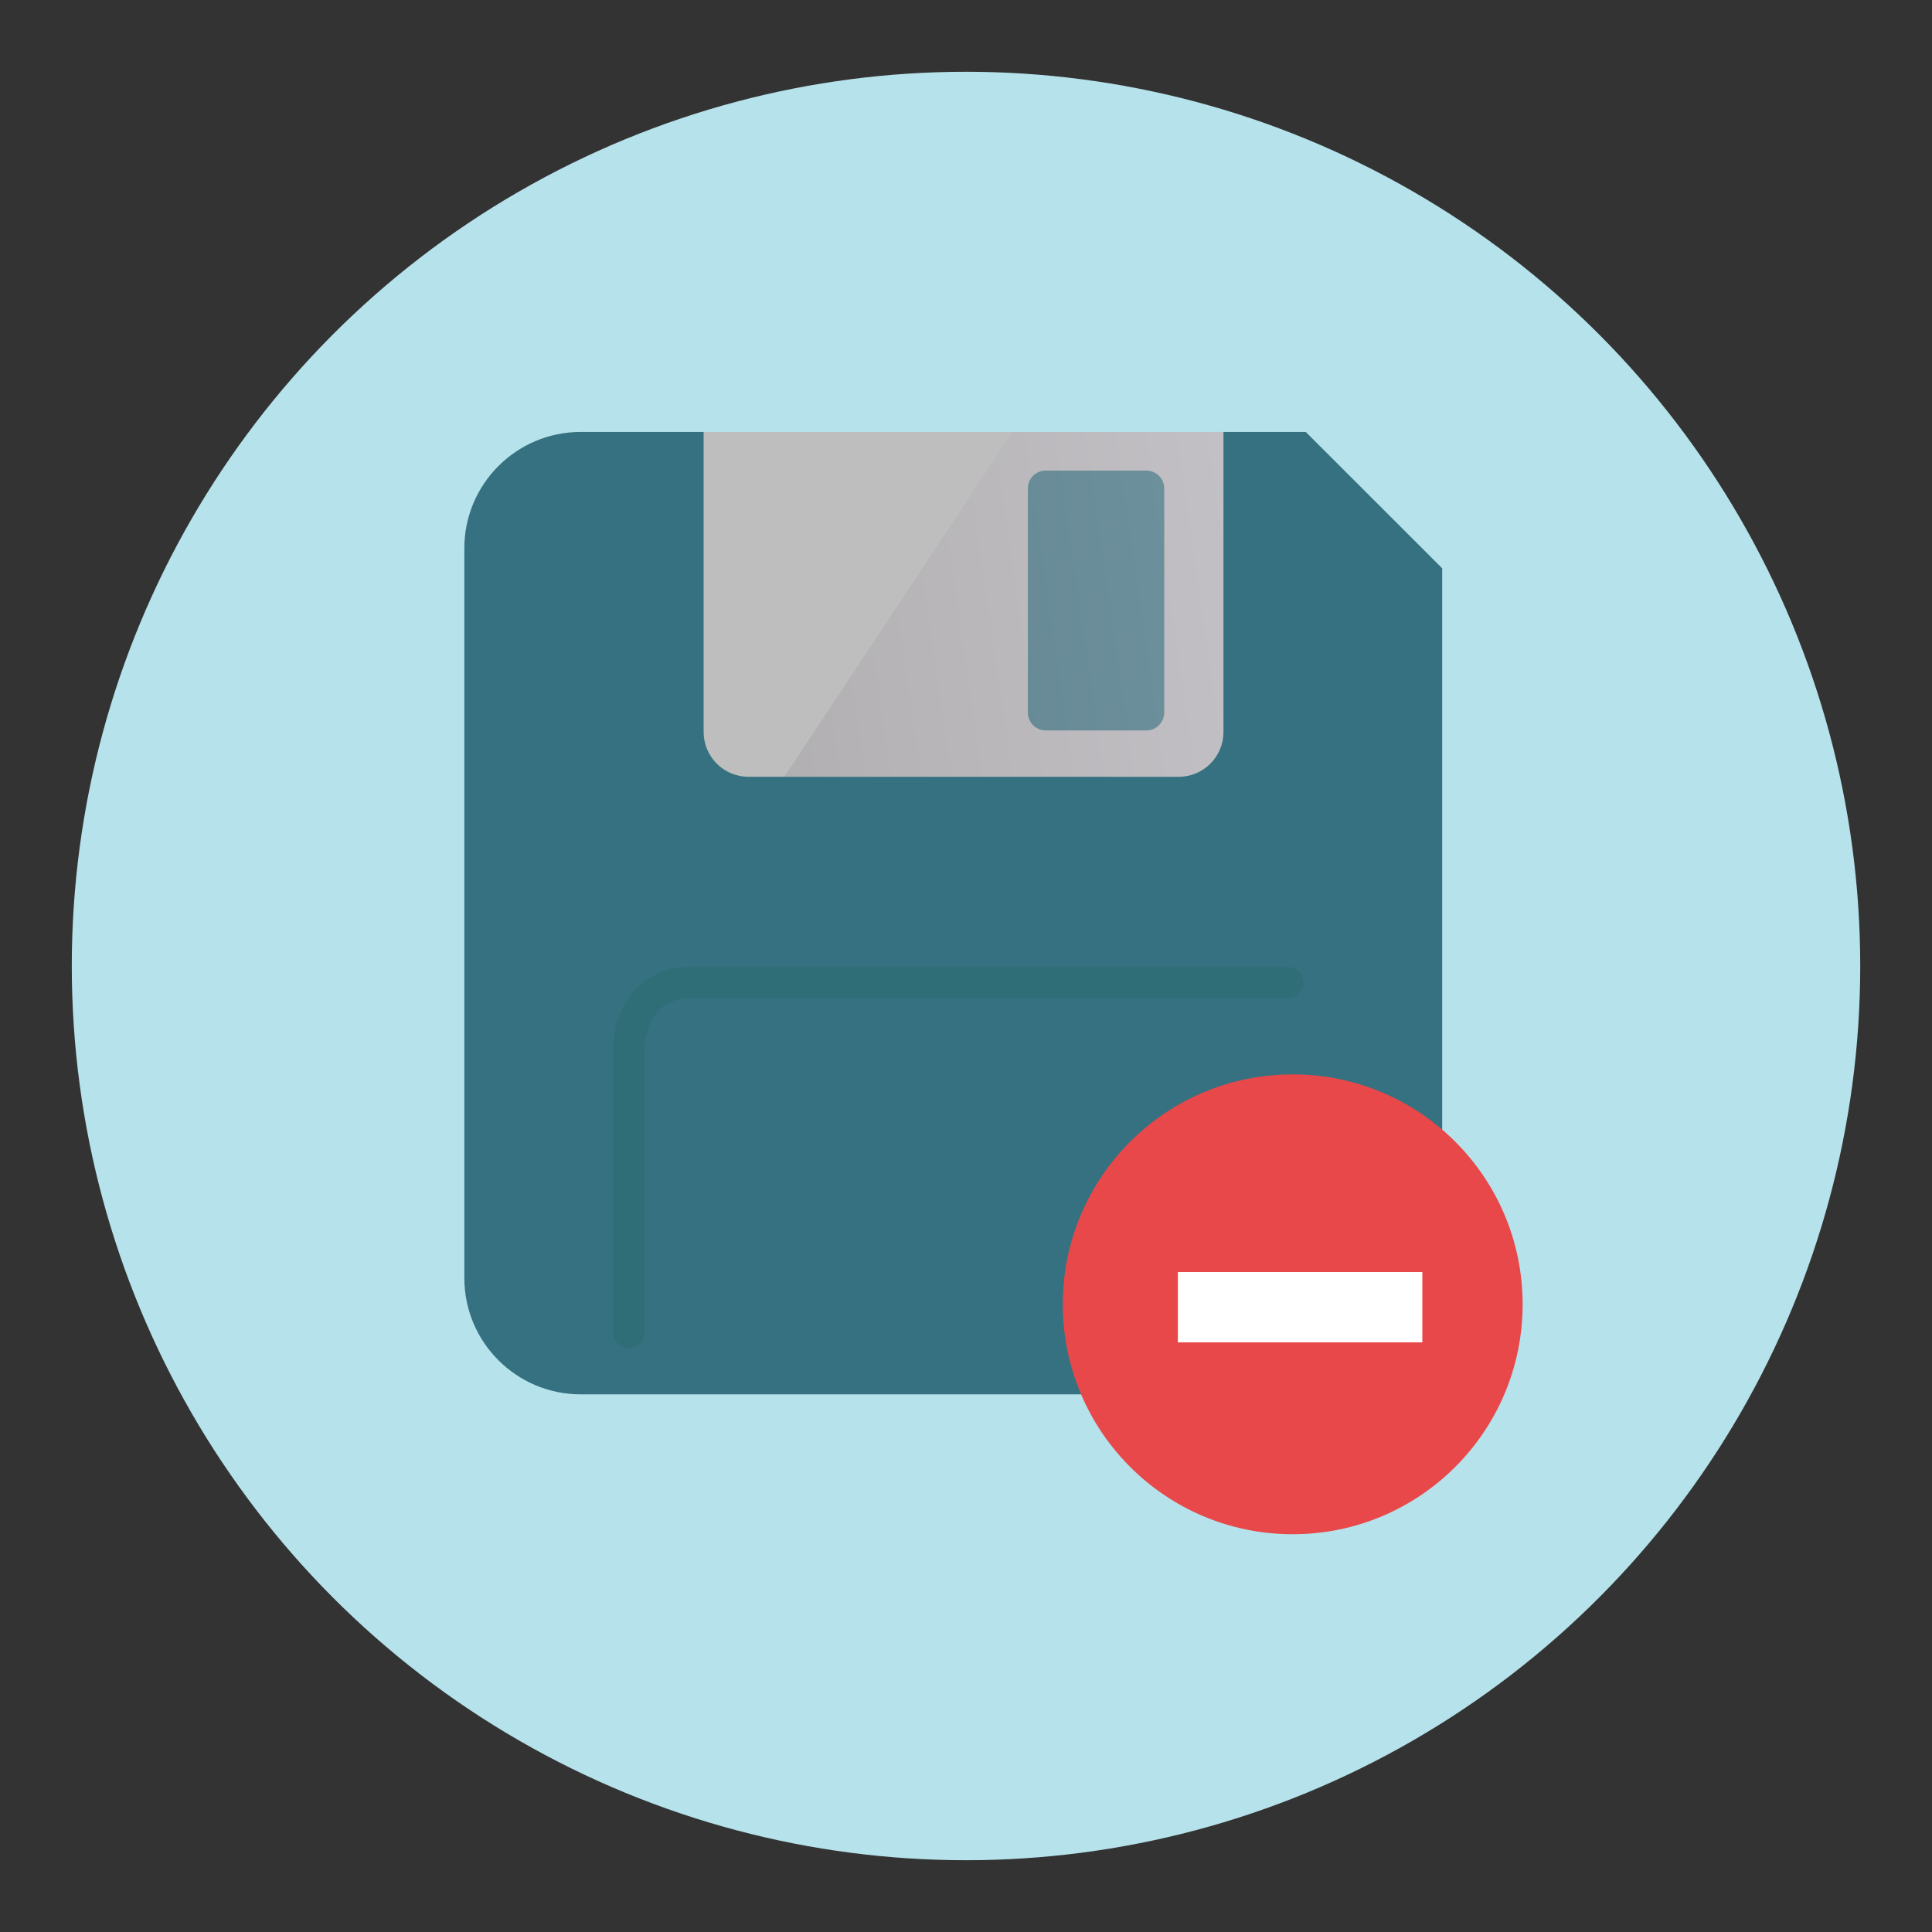 <?xml version="1.0" encoding="utf-8"?>
<!-- Generator: Adobe Illustrator 16.0.0, SVG Export Plug-In . SVG Version: 6.00 Build 0)  -->
<!DOCTYPE svg PUBLIC "-//W3C//DTD SVG 1.1//EN" "http://www.w3.org/Graphics/SVG/1.1/DTD/svg11.dtd">
<svg version="1.1" id="Layer_1" xmlns="http://www.w3.org/2000/svg" xmlns:xlink="http://www.w3.org/1999/xlink" x="0px" y="0px"
	 width="136.833px" height="136.834px" viewBox="0 0 136.833 136.834" style="enable-background:new 0 0 136.833 136.834;"
	 xml:space="preserve">
<rect x="0" y="0" width="136.833" height="136.834" fill="#333333" stroke="none"/>
<style type="text/css">
<![CDATA[
	.st0{fill:#473D2E;}
	.st1{opacity:0.25;fill:#EFEFEF;}
	.st2{fill:#7B6854;}
	.st3{fill:#AAAAAA;}
	.st4{fill:#48B15A;}
	.st5{fill:#49A0AE;}
	.st6{fill:#AD2728;}
	.st7{fill:none;stroke:#888887;stroke-miterlimit:10;}
	.st8{fill-rule:evenodd;clip-rule:evenodd;fill:#3F3F3E;}
	.st9{fill-rule:evenodd;clip-rule:evenodd;fill:#3F7D92;}
	.st10{fill:#AEACAC;}
	.st11{fill:#E58E8F;}
	.st12{fill:#4ABC96;}
	.st13{fill:#E5E65D;}
	.st14{fill:#4B4A4B;}
	.st15{fill:#E6E768;}
	.st16{fill:#E79E2D;}
	.st17{fill:#E7E7E7;}
	.st18{fill:#E84849;}
	.st19{fill:#E8E7E7;}
	.st20{fill:#4E4E4E;}
	.st21{fill:#E9E4B1;}
	.st22{fill:#E9E9EA;}
	.st23{fill:#80702C;}
	.st24{fill:#807F7F;}
	.st25{fill:#818282;}
	.st26{fill:#82725A;}
	.st27{opacity:0.15;}
	.st28{fill:#83CECA;}
	.st29{fill:#B3DCE2;}
	.st30{fill:#1A3940;}
	.st31{fill:#B5B6B6;}
	.st32{fill:#B6E2EB;}
	.st33{fill:#886A29;}
	.st34{fill:#EBEDEF;}
	.st35{fill:#EBF6F9;}
	.st36{fill-rule:evenodd;clip-rule:evenodd;fill:#7D8880;}
	.st37{fill:#B9B9BA;}
	.st38{fill:#EDC92C;}
	.st39{fill:#504A2A;}
	.st40{fill:#EFC849;}
	.st41{fill:#55B966;}
	.st42{fill-rule:evenodd;clip-rule:evenodd;fill:#4B4A4B;}
	.st43{fill:#577D87;}
	.st44{fill:#58595A;}
	.st45{fill:#BBBCBB;}
	.st46{fill-rule:evenodd;clip-rule:evenodd;fill:#E84849;}
	.st47{fill:#202121;}
	.st48{fill:#F06668;}
	.st49{fill:#BFBEBE;}
	.st50{fill-rule:evenodd;clip-rule:evenodd;fill:#82725A;}
	.st51{fill:#231F20;}
	.st52{fill:#F2BE3E;}
	.st53{fill:#F2DE62;}
	.st54{fill:#F2EF8F;}
	.st55{fill:#F4E028;}
	.st56{fill:#5A5B5D;}
	.st57{fill-rule:evenodd;clip-rule:evenodd;fill:#B5B2B3;}
	.st58{opacity:0.4;clip-path:url(#SVGID_4_);fill:url(#SVGID_5_);}
	.st59{fill:#5B4F3F;}
	.st60{fill:#F6A2A3;}
	.st61{fill:#F6F6E7;}
	.st62{fill:#F7D98B;}
	.st63{fill:#5E8492;}
	.st64{fill:#F9F29A;}
	.st65{fill:#969595;}
	.st66{fill:#988534;}
	.st67{fill:#99999A;}
	.st68{fill:#FDF2F7;}
	.st69{fill:#FDF7FA;}
	.st70{fill:#2F6E77;}
	.st71{fill:#2F8442;}
	.st72{fill:#606060;}
	.st73{fill:#60C3B6;}
	.st74{fill-rule:evenodd;clip-rule:evenodd;fill:#F06668;}
	.st75{fill:none;stroke:#818282;stroke-miterlimit:10;}
	.st76{fill:#FFFFFF;}
	.st77{fill:#626463;}
	.st78{fill:#63BD6E;}
	.st79{fill-rule:evenodd;clip-rule:evenodd;fill:#245861;}
	.st80{fill:none;}
	.st81{fill:#9A866F;}
	.st82{clip-path:url(#SVGID_2_);fill:#90B9C0;}
	.st83{fill-rule:evenodd;clip-rule:evenodd;fill:#5B4F3F;}
	.st84{fill:#9B7842;}
	.st85{fill:#67B7C3;}
	.st86{fill:#67B8CB;}
	.st87{fill:#CC2027;}
	.st88{fill:#CDCDCE;}
	.st89{fill:#CE2F2E;}
	.st90{fill:#9F77AA;}
	.st91{opacity:0.7;fill:#FFFFFF;}
	.st92{fill-rule:evenodd;clip-rule:evenodd;fill:#C0BEBF;}
	.st93{fill:#333535;}
	.st94{fill:#357180;}
	.st95{opacity:0.4;clip-path:url(#SVGID_10_);fill:url(#SVGID_11_);}
	.st96{clip-path:url(#SVGID_2_);fill:#FFFFFF;}
	.st97{fill:#6CC077;}
	.st98{fill:#6EC2CB;}
	.st99{fill:#020202;}
	.st100{fill:#D32027;}
	.st101{fill:#D4A160;}
	.st102{fill:#D6E4F4;}
	.st103{fill:#D7D7D7;}
	.st104{fill:#D88080;}
	.st105{opacity:0.4;clip-path:url(#SVGID_7_);fill:url(#SVGID_8_);}
	.st106{fill-rule:evenodd;clip-rule:evenodd;fill:#CDCCCB;}
	.st107{fill:#A07238;}
	.st108{fill:#A2D4DE;}
	.st109{fill:#A3D4AA;}
	.st110{fill:#74C59C;}
	.st111{fill-rule:evenodd;clip-rule:evenodd;fill:#357180;}
	.st112{fill:#A4A5A4;}
	.st113{fill:#A5B6B9;}
	.st114{fill:#DAC425;}
	.st115{fill:#DBF0F5;}
	.st116{fill:#0EA24A;}
	.st117{fill:#DDDDDC;}
	.st118{fill:#DDDFDF;}
	.st119{fill:#40BCA3;}
	.st120{fill:#43A0AA;}
]]>
</style>
<g>
	<g>
		<circle class="st32" cx="68.417" cy="68.416" r="63.333"/>
	</g>
	<g>
		<path class="st49" d="M74.064,51.734h7.124c0.699,0,1.268-0.569,1.268-1.269v-15.87c0-0.703-0.568-1.269-1.268-1.269h-7.124
			c-0.699,0-1.265,0.565-1.265,1.269v15.87C72.8,51.165,73.365,51.734,74.064,51.734z M86.649,30.592H49.835
			c0,0-3.366,24.465,1.191,24.465h34.625C90.205,55.057,86.649,30.592,86.649,30.592z"/>
		<path class="st94" d="M74.064,51.734h7.124c0.699,0,1.268-0.569,1.268-1.269v-15.87c0-0.703-0.568-1.269-1.268-1.269h-7.124
			c-0.699,0-1.265,0.565-1.265,1.269v15.87C72.8,51.165,73.365,51.734,74.064,51.734z M92.48,30.592h-5.831v21.25
			c0,1.752-1.42,3.173-3.174,3.173H53.005c-1.75,0-3.17-1.421-3.17-3.173v-21.25h-8.703c-4.557,0-8.246,3.692-8.246,8.247v51.669
			c0,4.556,3.689,8.246,8.246,8.246h52.765c4.554,0,8.245-3.69,8.245-8.246V40.25L92.48,30.592z"/>
		<path class="st70" d="M91.203,70.702L91.203,70.702c0,0-0.178,0-42.415,0c-1.481,0.09-2.078,0.676-2.542,1.391
			c-0.441,0.722-0.563,1.624-0.582,1.945c-0.009,0.09-0.004,0.111-0.004,0.111v20.23c0,0.612-0.5,1.108-1.109,1.108
			c-0.613,0-1.114-0.496-1.114-1.108v-20.23c0.005-0.09-0.005-1.311,0.631-2.682c0.598-1.37,2.115-2.906,4.624-2.983h0.014h0.034
			c42.286-0.003,42.464-0.003,42.464-0.003v0.003c0.614,0,1.11,0.496,1.11,1.111C92.313,70.206,91.817,70.702,91.203,70.702z"/>
		<g>
			<defs>
				<path id="SVGID_9_" d="M86.649,30.592v21.25c0,1.752-1.42,3.173-3.174,3.173H53.005c-1.75,0-3.17-1.421-3.17-3.173v-21.25"/>
			</defs>
			<clipPath id="SVGID_2_">
				<use xlink:href="#SVGID_9_"  style="overflow:visible;"/>
			</clipPath>
			
				<linearGradient id="SVGID_4_" gradientUnits="userSpaceOnUse" x1="71.053" y1="158.279" x2="112.446" y2="158.279" gradientTransform="matrix(1.213 -0.321 0.179 1.242 -63.435 -118.969)">
				<stop  offset="0" style="stop-color:#959397"/>
				<stop  offset="0.234" style="stop-color:#A6A4AA"/>
				<stop  offset="0.731" style="stop-color:#C4C2CC"/>
				<stop  offset="1" style="stop-color:#D0CED9"/>
			</linearGradient>
			<polygon style="opacity:0.4;clip-path:url(#SVGID_2_);fill:url(#SVGID_4_);" points="74.172,75.355 51.862,60.591 78.09,20.957 
				100.402,35.726 			"/>
		</g>
		<g>
			<circle class="st18" cx="91.555" cy="92.377" r="16.284"/>
			<g>
				<rect x="83.421" y="90.092" class="st76" width="17.314" height="4.98"/>
			</g>
		</g>
	</g>
</g>
</svg>
